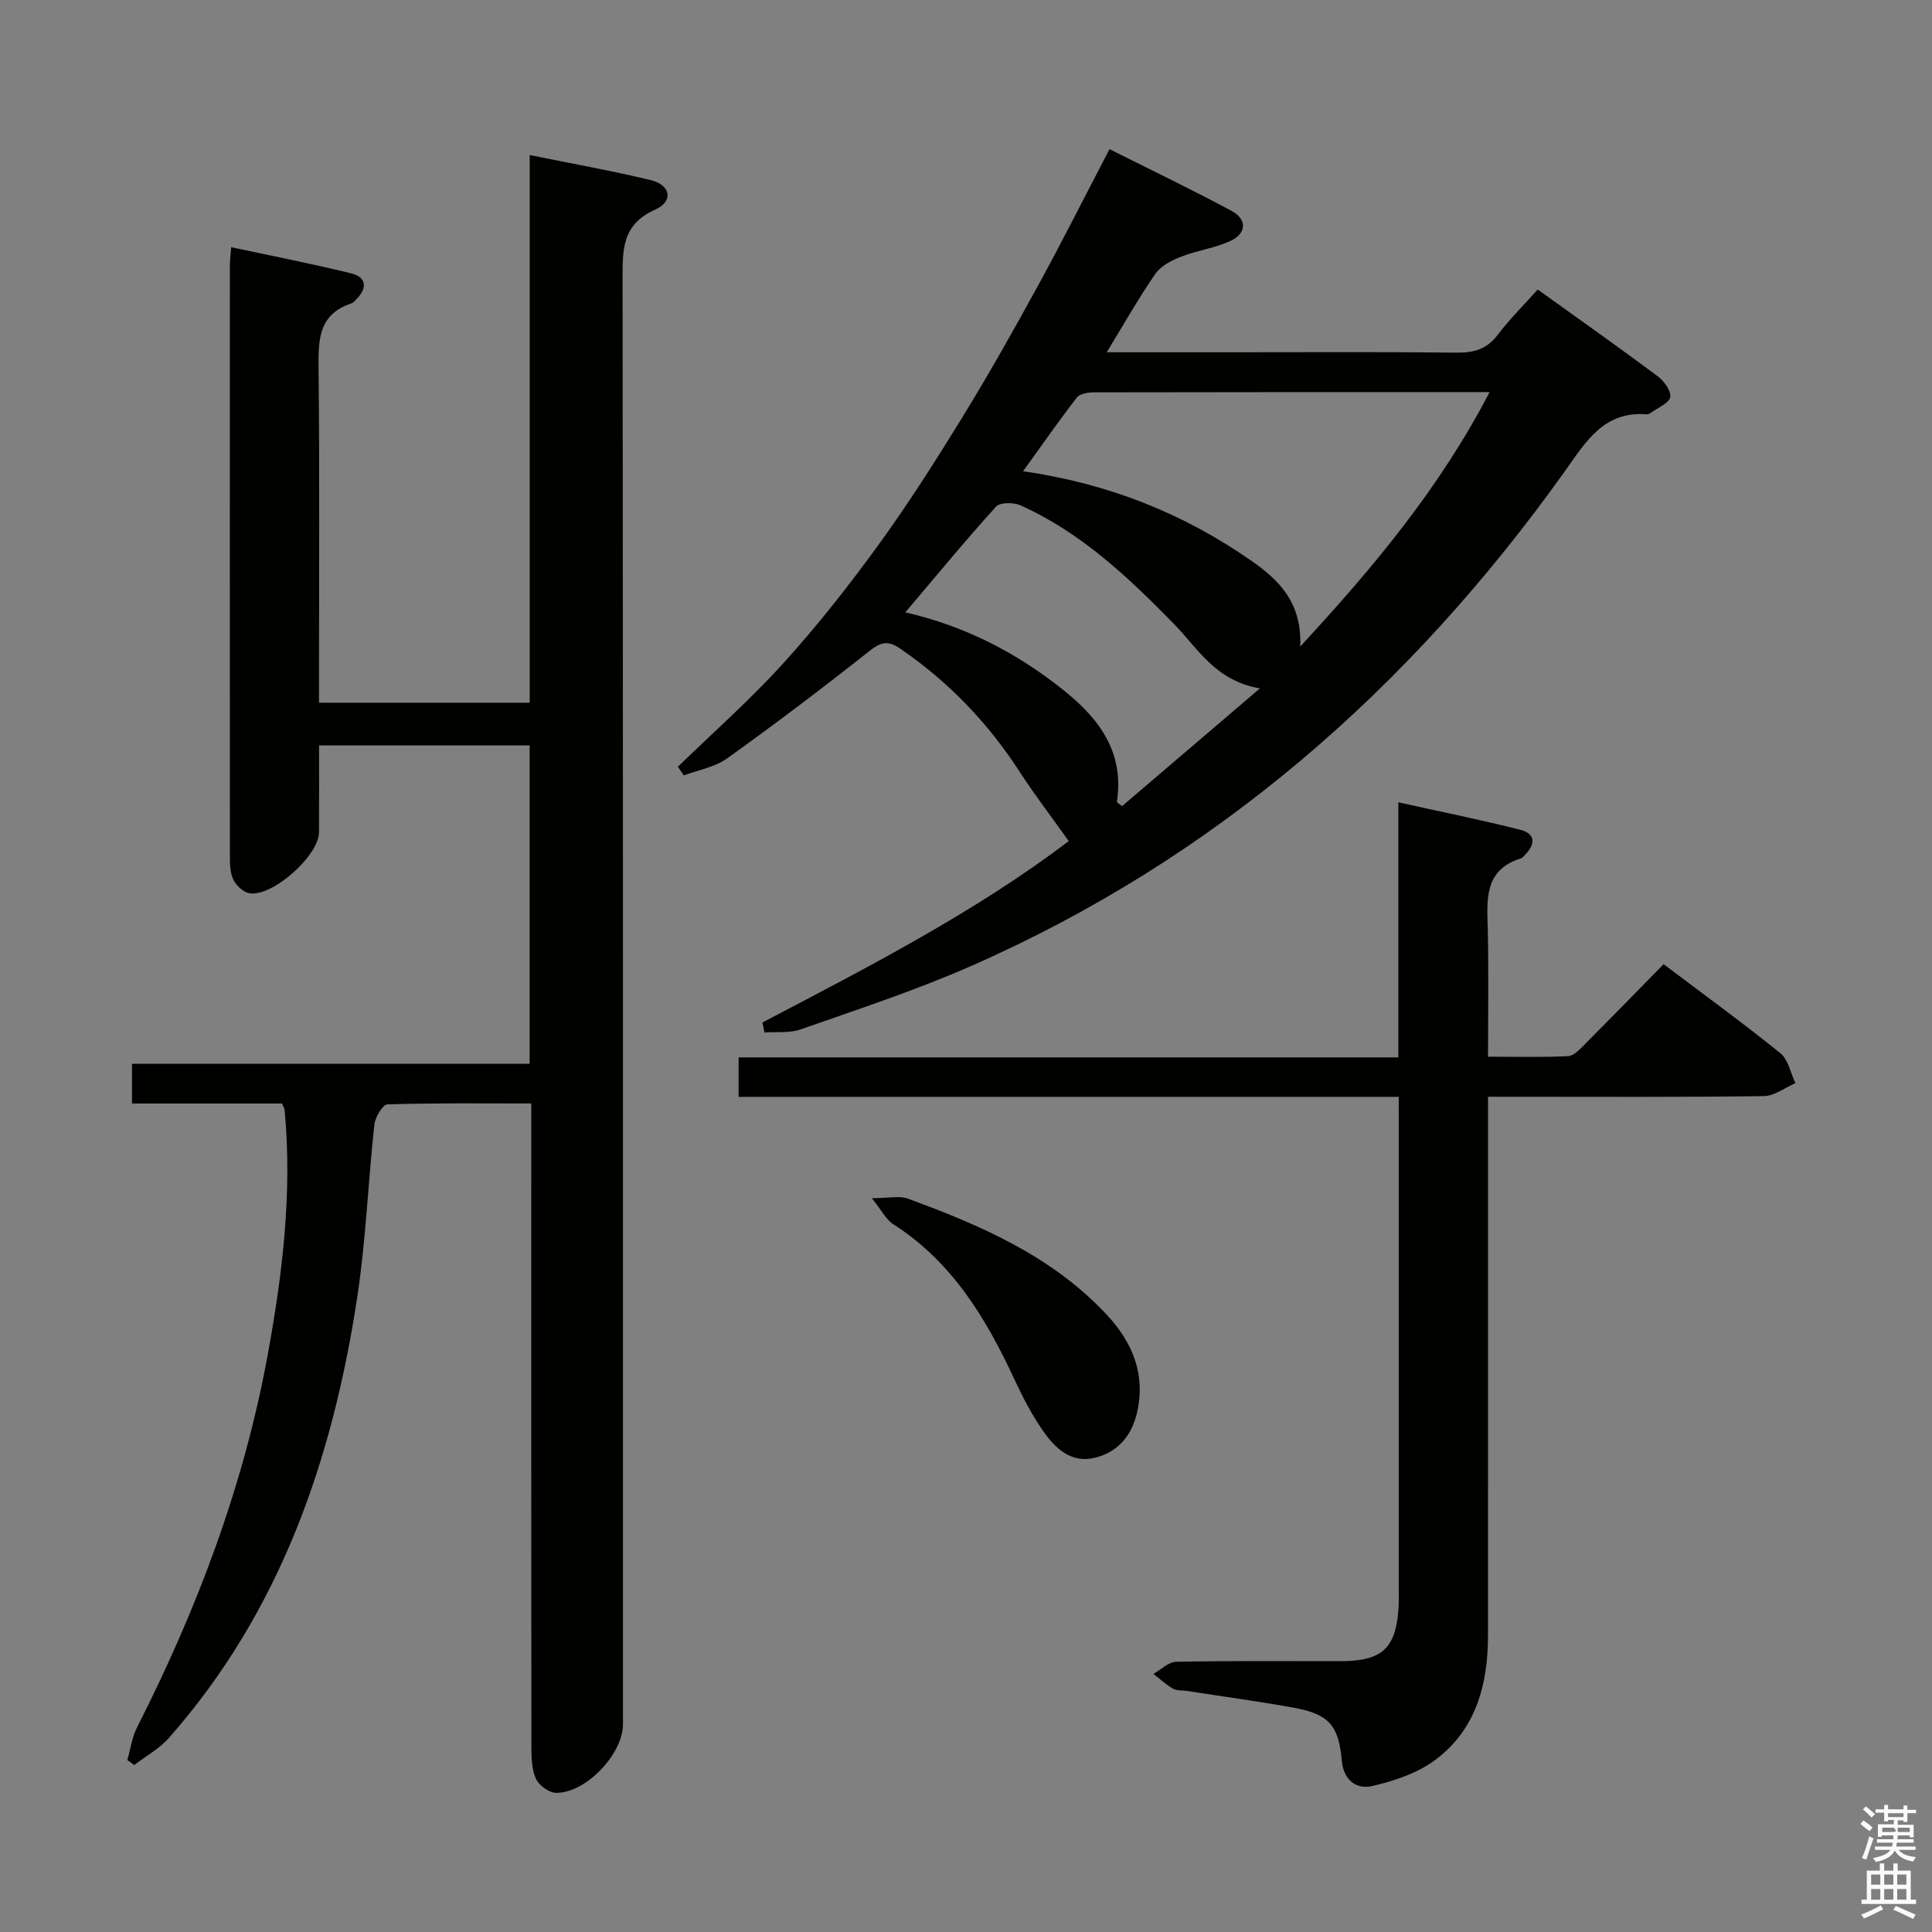 <svg enable-background="new 0 0 400 400" viewBox="0 0 400 400" xmlns="http://www.w3.org/2000/svg"><rect x="0" y="0" width="400" height="400" fill="#808080" stroke="none"/><path d="m385.2 377.6.6-.7c.6.4 1.3.9 1.9 1.5l-.6.7c-.8-.5-1.4-1-1.9-1.5zm.3 7.1c.6-1.4 1.1-2.9 1.5-4.5.3.1.6.3.9.4-.5 1.4-1 2.9-1.5 4.4zm.2-10.1.6-.6c.7.5 1.3 1.1 1.9 1.6l-.7.7c-.6-.6-1.2-1.2-1.8-1.7zm8.4-.8h.8v.9h1.8v.7h-1.8v1.8h-.8v-.3h-1.2v.9h3.3v2.6h-.8v-.4h-2.5c0 .3 0 .6-.1.8h3.4v.7h-3.5c0 .3-.1.6-.1.8h4v.7h-3.5c.7.9 1.9 1.3 3.6 1.5-.2.2-.4.5-.6.9-1.9-.3-3.2-1.1-3.8-2.3-.5 1.1-1.8 2-3.9 2.4-.2-.3-.4-.5-.6-.8 1.9-.4 3.1-.9 3.6-1.7h-3.2v-.7h3.5c.1-.2.1-.5.2-.8h-3.3v-.7h3.4c0-.2 0-.5 0-.8h-2.4v.3h-.8v-2.6h3.3v-.9h-1.2v.3h-.8v-1.8h-1.8v-.7h1.8v-.9h.8v.9h3.2zm-4.4 5.5h2.4c1-.3 0-.6 0-.9h-2.4zm1.2-3.1h3.2v-.8h-3.2zm4.4 2.2h-2.4v.9h2.5v-.9z" fill="#fafafb"/><path d="m389.2 385.8h.9v1.5h1.9v-1.5h.9v1.5h2.7v6h1.1v.9h-11.3v-.9h1.1v-6h2.7zm.2 8.7.5.8c-1.2.6-2.5 1.3-4 1.9-.2-.3-.3-.6-.6-.8 1.6-.6 3-1.3 4.1-1.9zm-2-4.3h1.9v-2.1h-1.9zm0 3.1h1.9v-2.2h-1.9zm2.7-3.1h1.9v-2.1h-1.9zm0 3.1h1.9v-2.2h-1.9zm2.4 1.3c1.4.6 2.7 1.2 4.1 1.8l-.5.9c-1.5-.7-2.8-1.4-4.1-1.9zm2.2-6.5h-1.9v2.1h1.9zm-1.9 5.2h1.9v-2.2h-1.9z" fill="#fafafb"/><g fill="#010100"><path d="m26.36 364.41c.65-2.27.96-4.71 2.01-6.77 12.48-24.57 22.14-50.15 27.09-77.32 3.04-16.68 5.08-33.5 3.46-50.54-.03-.31-.24-.61-.54-1.31-10.12 0-20.42 0-31.05 0 0-2.82 0-5.25 0-8.23h82.33c0-22.25 0-43.96 0-65.91-14.45 0-28.7 0-43.6 0 0 6.1.02 12.04-.01 17.97-.03 4.85-9.65 13.46-14.45 12.63-1.3-.22-2.83-1.72-3.38-3.01-.69-1.6-.62-3.59-.62-5.41-.03-40.5-.02-81-.01-121.49 0-.98.13-1.95.27-3.84 8.51 1.82 16.74 3.42 24.87 5.42 3.01.74 3.43 2.91 1.16 5.24-.35.36-.69.83-1.13.97-7.05 2.33-6.86 7.89-6.8 13.91.22 21 .09 42 .09 63v5.77h43.62c0-37.51 0-75.08 0-113.39 8.76 1.78 16.96 3.24 25.05 5.19 4.15 1 4.78 4.39.93 6.11-7 3.12-6.75 8.46-6.75 14.61.11 99.66.08 199.32.08 298.98 0 6.14-7.61 14.23-13.84 14.2-1.46-.01-3.59-1.56-4.19-2.93-.89-2.02-.93-4.53-.93-6.83-.05-42.16-.03-84.33-.03-126.49 0-1.97 0-3.94 0-6.48-10.2 0-20-.12-29.78.19-.98.03-2.53 2.65-2.7 4.19-1.3 11.88-1.75 23.89-3.54 35.69-5.12 33.73-15.97 65.17-39 91.29-1.97 2.24-4.77 3.76-7.18 5.61-.47-.36-.95-.69-1.43-1.02z"/><path d="m157.85 211.69c22.04-11.53 44.17-22.93 63.42-37.55-3.51-4.93-7-9.48-10.11-14.28-6.61-10.21-14.81-18.77-24.87-25.63-2.56-1.75-4.04-1.22-6.39.64-9.62 7.62-19.41 15.02-29.39 22.17-2.52 1.8-5.93 2.37-8.93 3.5-.41-.6-.82-1.19-1.23-1.79 7.34-7.14 15.06-13.95 21.92-21.53 7.02-7.75 13.52-16.03 19.67-24.5 6.14-8.47 11.78-17.33 17.26-26.25s10.63-18.05 15.66-27.24c5.03-9.17 9.72-18.53 14.85-28.35 8.52 4.28 17.03 8.35 25.32 12.81 3.13 1.68 3.09 4.58-.14 6.12-3.24 1.55-6.97 2.01-10.34 3.33-1.97.77-4.2 1.9-5.34 3.55-3.46 4.99-6.45 10.31-10.08 16.24h25.89c15.5 0 30.99-.1 46.49.08 3.6.04 6.3-.68 8.57-3.68 2.5-3.3 5.47-6.23 8.29-9.39 8.43 6.06 16.71 11.9 24.84 17.96 1.31.97 2.81 3.04 2.59 4.32-.22 1.25-2.51 2.15-3.91 3.19-.26.19-.62.39-.92.37-8.97-.72-12.66 5.73-17.05 11.88-32.07 44.94-72.32 80.21-123.2 102.49-11.37 4.98-23.23 8.85-34.96 12.98-2.28.8-4.97.46-7.48.64-.14-.68-.29-1.38-.43-2.08zm111.35-77.84c15.46-16.69 28.96-32.99 39.21-52.67-28.07 0-55.01-.01-81.95.05-1.21 0-2.91.29-3.53 1.1-3.72 4.81-7.2 9.81-11.11 15.23 17.71 2.56 33.24 8.76 47.3 18.57 5.74 4 10.46 8.68 10.08 17.72zm-8.35 8.68c-9.29-1.61-12.88-8.34-17.81-13.37-9.46-9.66-19.23-18.92-31.77-24.54-1.42-.63-4.22-.64-5.05.27-6.34 7-12.35 14.3-18.78 21.89 12.42 2.85 23.17 8.41 32.89 16.22 7.48 6.01 12.43 12.89 10.92 23.02-.02.15.44.38 1.06.88 9.13-7.79 18.32-15.63 28.54-24.37z"/><path d="m289.59 227.09c-45.86 0-91.11 0-136.67 0 0-2.87 0-5.26 0-8.17h136.59c0-17.56 0-34.63 0-52.81 9 2 17.2 3.64 25.29 5.7 3.22.82 3.07 3.07.88 5.24-.24.23-.46.56-.75.65-7.83 2.43-7.04 8.72-6.9 14.92.19 8.48.05 16.96.05 26.16 5.74 0 11.18.15 16.6-.12 1.21-.06 2.48-1.5 3.5-2.52 5.4-5.41 10.74-10.9 16.25-16.52 8.34 6.3 16.42 12.17 24.18 18.44 1.64 1.32 2.1 4.09 3.11 6.19-2.18.94-4.35 2.66-6.54 2.69-17 .23-34 .13-51 .13-1.8 0-3.61 0-6.1 0v6.17c0 35.17.02 70.33-.01 105.5-.01 10.07-2.52 19.38-10.91 25.63-3.69 2.75-8.51 4.36-13.06 5.41-3.26.75-5.94-1.18-6.3-5.3-.63-7.27-2.73-9.61-9.91-10.91-7.35-1.33-14.75-2.33-22.13-3.48-.98-.15-2.12-.02-2.92-.48-1.45-.83-2.7-2.02-4.04-3.05 1.57-.87 3.13-2.48 4.72-2.51 11.33-.22 22.66-.11 34-.12 8.76-.01 11.6-2.73 12.06-11.49.05-1 .02-2 .02-3 0-32 0-64 0-96-.01-1.96-.01-3.92-.01-6.35z"/><path d="m180.5 248.07c3.57 0 5.71-.54 7.42.08 15.18 5.56 29.94 11.93 41.26 24.09 5.37 5.77 8.11 12.48 6.17 20.47-1.15 4.73-4.12 8.08-8.86 9.15-4.73 1.07-7.98-1.98-10.41-5.43-2.37-3.36-4.31-7.09-6.05-10.84-5.88-12.64-12.89-24.31-25.03-32.09-1.51-.93-2.41-2.82-4.5-5.43z"/></g></svg>